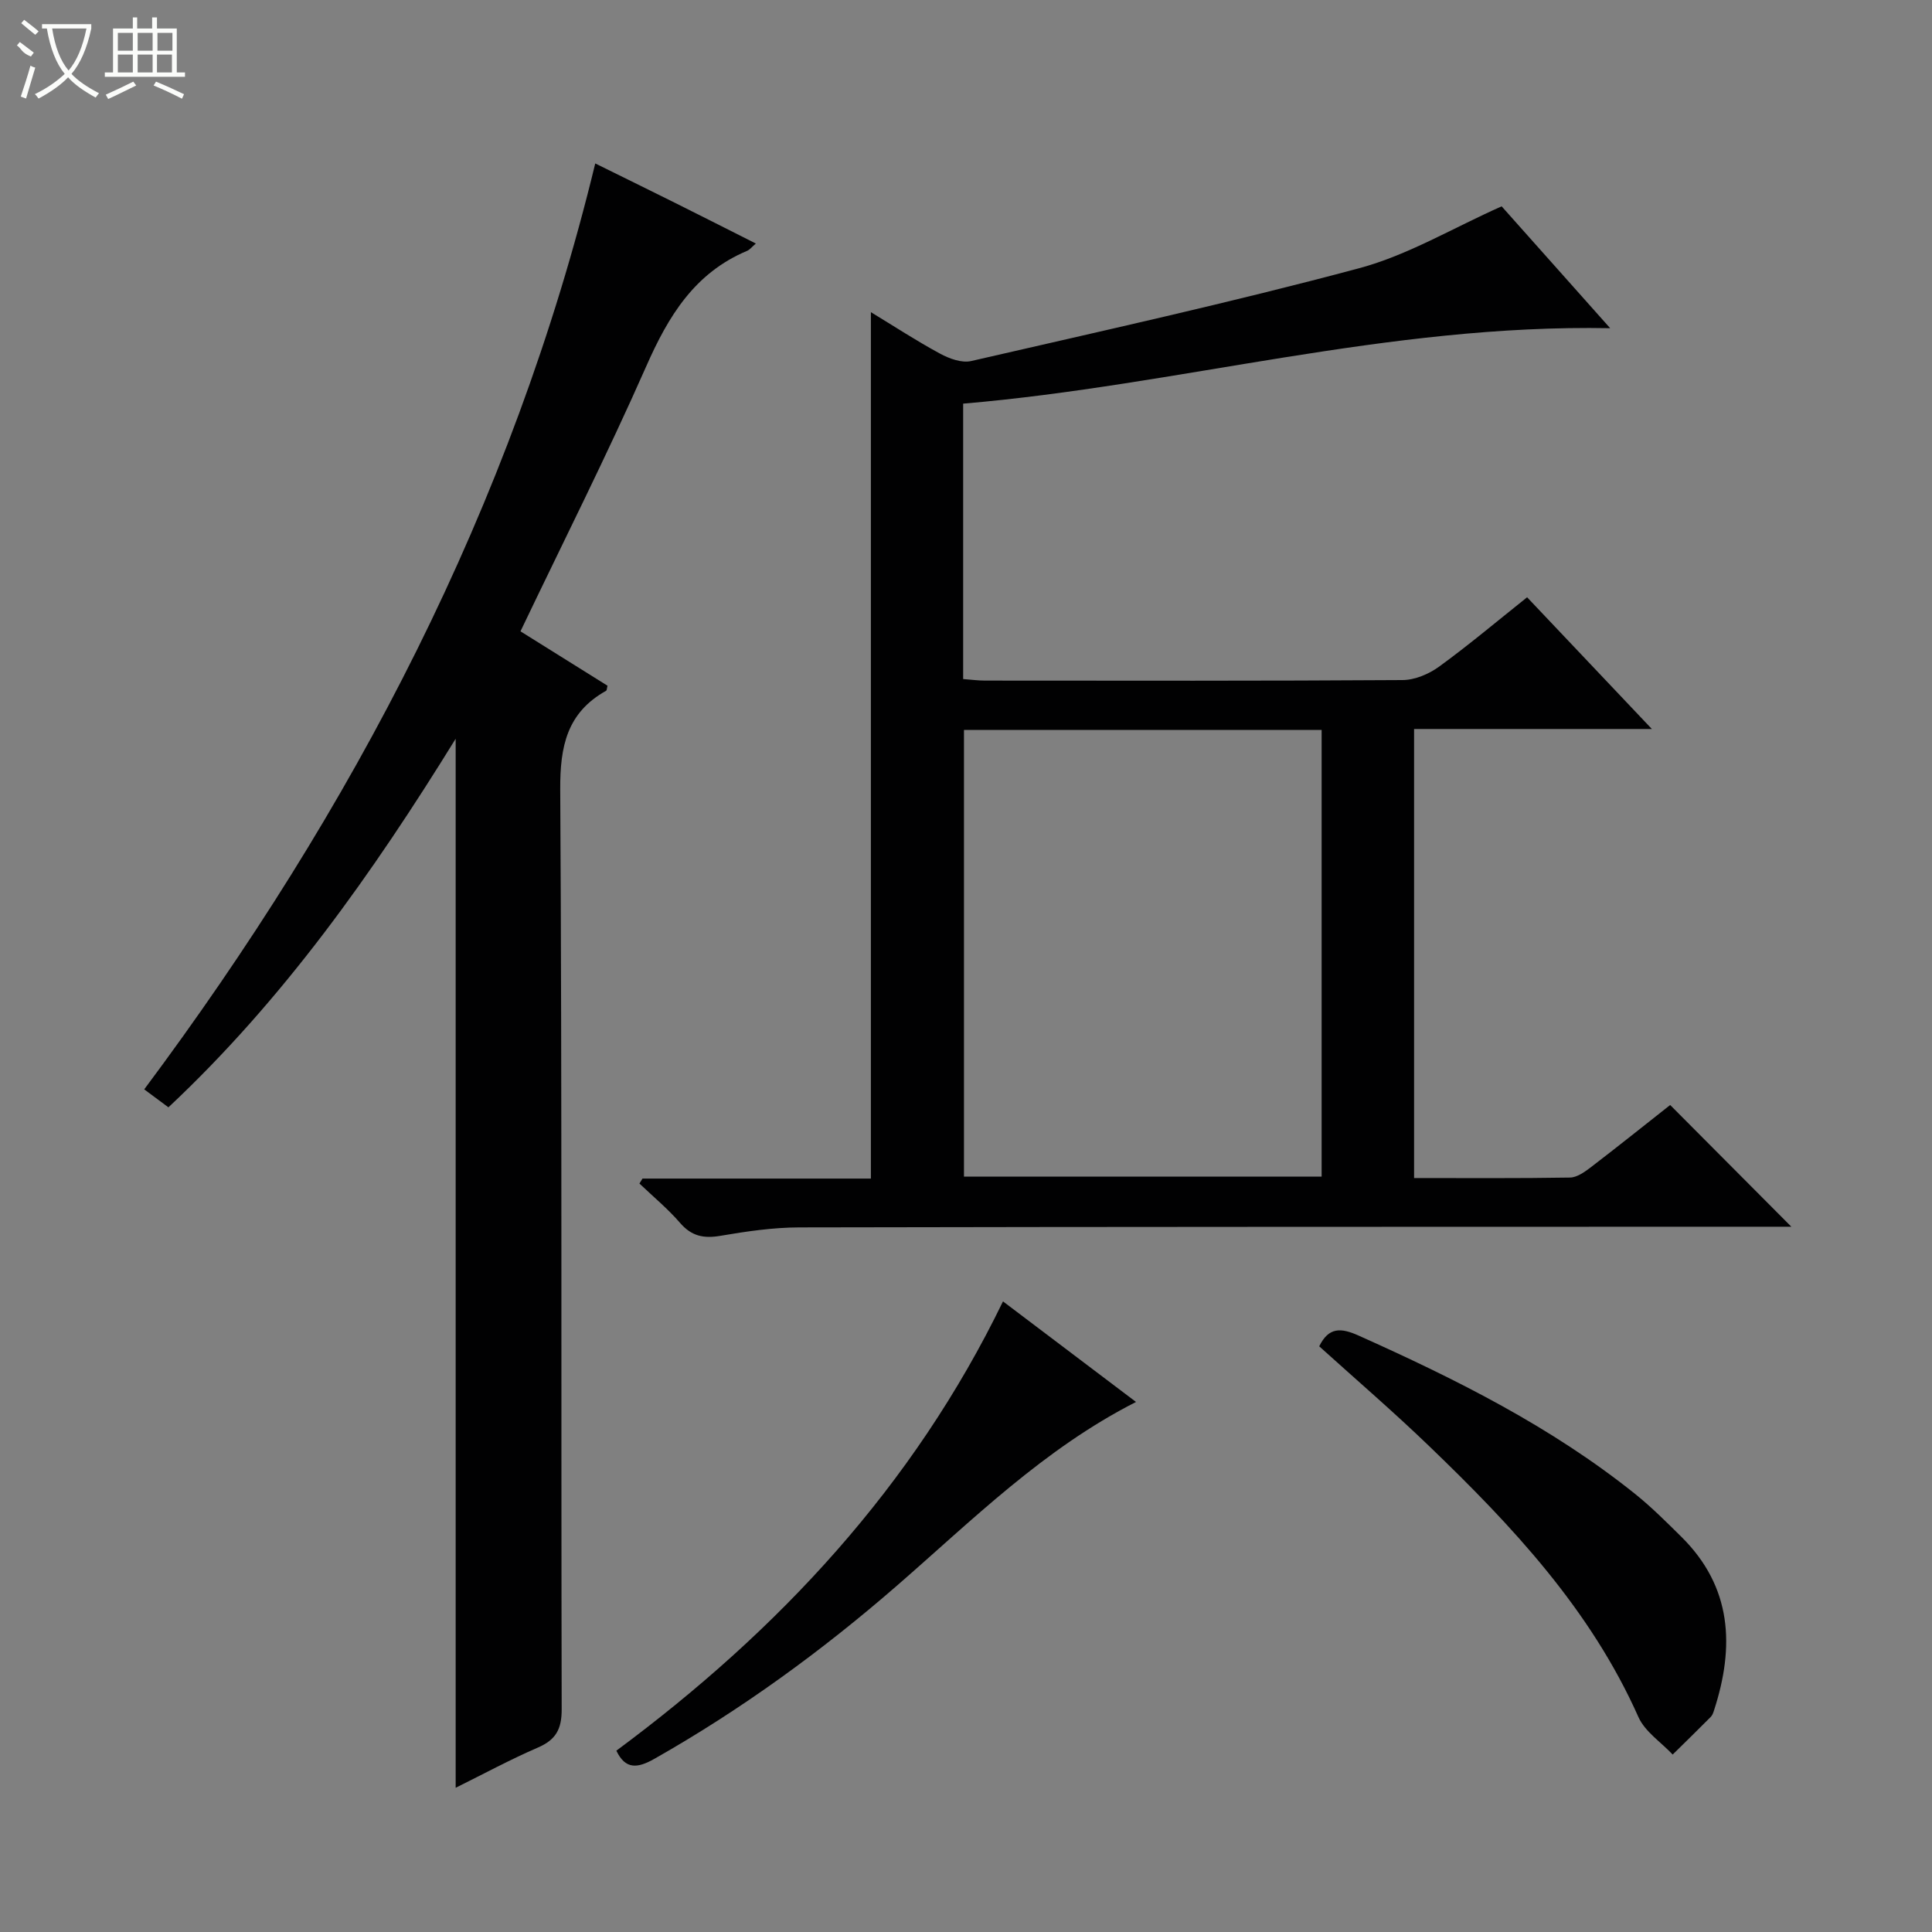 <svg enable-background="new 0 0 400 400" viewBox="0 0 400 400" xmlns="http://www.w3.org/2000/svg"><rect x="0" y="0" width="400" height="400" fill="#808080" stroke="none"/><g fill="#010102"><path d="m133.02 244.01h47.29c0-59.82 0-119.2 0-179.38 4.82 2.93 9.46 5.96 14.32 8.59 1.9 1.03 4.49 1.98 6.44 1.53 26.82-6.17 53.72-12.09 80.3-19.21 10.12-2.71 19.45-8.35 29.53-12.82 6.99 7.86 14.38 16.15 22.47 25.23-45.97-.89-89.37 11.83-133.96 15.62v57.02c1.63.12 3.07.32 4.51.32 28.83.02 57.66.08 86.49-.11 2.54-.02 5.43-1.25 7.54-2.78 6.17-4.49 12.02-9.42 18.22-14.36 8.49 8.97 16.77 17.7 25.83 27.27-17.13 0-33.04 0-49.23 0v92.97c10.99 0 21.64.08 32.28-.1 1.45-.02 3.04-1.16 4.3-2.12 5.68-4.35 11.26-8.82 16.44-12.9 8.41 8.44 16.71 16.77 25.09 25.2-1 0-2.7 0-4.39 0-67 .02-133.99 0-200.99.14-5.45.01-10.94.82-16.33 1.74-3.45.59-5.97.1-8.35-2.65-2.55-2.95-5.6-5.47-8.43-8.17.21-.33.42-.68.63-1.03zm66.56-92.88v92.47h74.05c0-31.01 0-61.69 0-92.47-24.8 0-49.24 0-74.05 0z"/><path d="m34.87 229.26c-1.79-1.33-3.36-2.5-5.01-3.72 43.2-57.9 76.15-120.63 93.38-191.7 5.42 2.68 11.03 5.42 16.62 8.21 5.47 2.73 10.92 5.49 16.63 8.37-.81.69-1.24 1.27-1.82 1.52-10.87 4.57-16.3 13.52-20.87 23.89-8.11 18.38-17.18 36.34-26.04 54.88 6.03 3.77 12.04 7.53 18.02 11.26-.14.51-.12.95-.3 1.05-8.11 4.54-9.54 11.51-9.49 20.42.38 63.49.16 126.97.3 190.46.01 4.09-1.19 6.3-4.92 7.91-5.76 2.49-11.29 5.49-17.03 8.33 0-72.37 0-144.26 0-217.19-17.23 27.9-35.73 54.05-59.47 76.31z"/><path d="m273.13 278.74c1.97-4.02 4.51-3.86 8.16-2.22 20.2 9.05 39.92 18.89 57.3 32.83 3.36 2.7 6.43 5.78 9.5 8.81 10.54 10.41 11.08 22.75 6.77 35.98-.15.47-.33.99-.67 1.33-2.6 2.62-5.25 5.2-7.88 7.79-2.41-2.57-5.74-4.73-7.09-7.76-9.9-22.25-26.12-39.55-43.31-56.08-7.41-7.14-15.22-13.85-22.78-20.68z"/><path d="m127.61 362.46c33.59-24.89 61.46-54.7 80.05-93.02 9.05 6.85 18.15 13.72 27.54 20.82-19.1 9.71-33.83 24.41-49.44 37.98-15.6 13.57-32.24 25.68-50.25 35.89-3.52 2-6.02 2.27-7.9-1.67z"/></g><path d="m6.4 11.7c-2-.8-1.9-1.6-2.9-2.3l.6-.7c.9.7 1.9 1.4 2.9 2.2zm-2.1 8.3c.7-2.1 1.4-4.2 2-6.4.2.1.6.3 1 .4-.7 2.3-1.3 4.4-1.9 6.4zm3-12.8c-1.1-.9-2.1-1.7-2.9-2.4l.6-.7c1 .8 2 1.5 3 2.4zm1.4-1.3v-.9h10.2v.9c-.9 4.2-2.3 7.3-4.1 9.4 1.3 1.4 3.2 2.7 5.7 4-.2.2-.4.5-.7.9-2.5-1.4-4.4-2.7-5.7-4.2-1.4 1.5-3.5 3-6.1 4.4 0 0 0 0-.1-.1-.3-.4-.5-.7-.7-.8 2.7-1.3 4.7-2.8 6.2-4.2-1.8-2.2-3-5.3-3.7-9.4zm9.2 0h-7.1c.6 3.8 1.7 6.7 3.4 8.7 1.7-2 2.9-4.8 3.7-8.7z" fill="#fbfcfa"/><path d="m31.6 3.6h.9v2.3h4.1v9.1h1.7v.9h-16.6v-.9h1.7v-9.1h4.1v-2.3h.9v2.3h3.1v-2.3zm-4 13.3.6.8c-1.9.9-3.8 1.9-5.8 2.8-.2-.3-.3-.6-.5-.9 2-.9 3.9-1.8 5.7-2.7zm-3.2-10.1v3.7h3.1v-3.7zm0 4.5v3.7h3.1v-3.7zm4.1-4.5v3.7h3.1v-3.7zm0 4.5v3.7h3.1v-3.7zm9.1 9.1c-2.1-1.1-4.1-2-5.8-2.7l.5-.8c2.2.9 4.1 1.8 5.8 2.6l-.4.9zm-1.9-13.6h-3.1v3.7h3.1zm-3.2 4.5v3.7h3.1v-3.7z" fill="#fbfcfa"/></svg>
